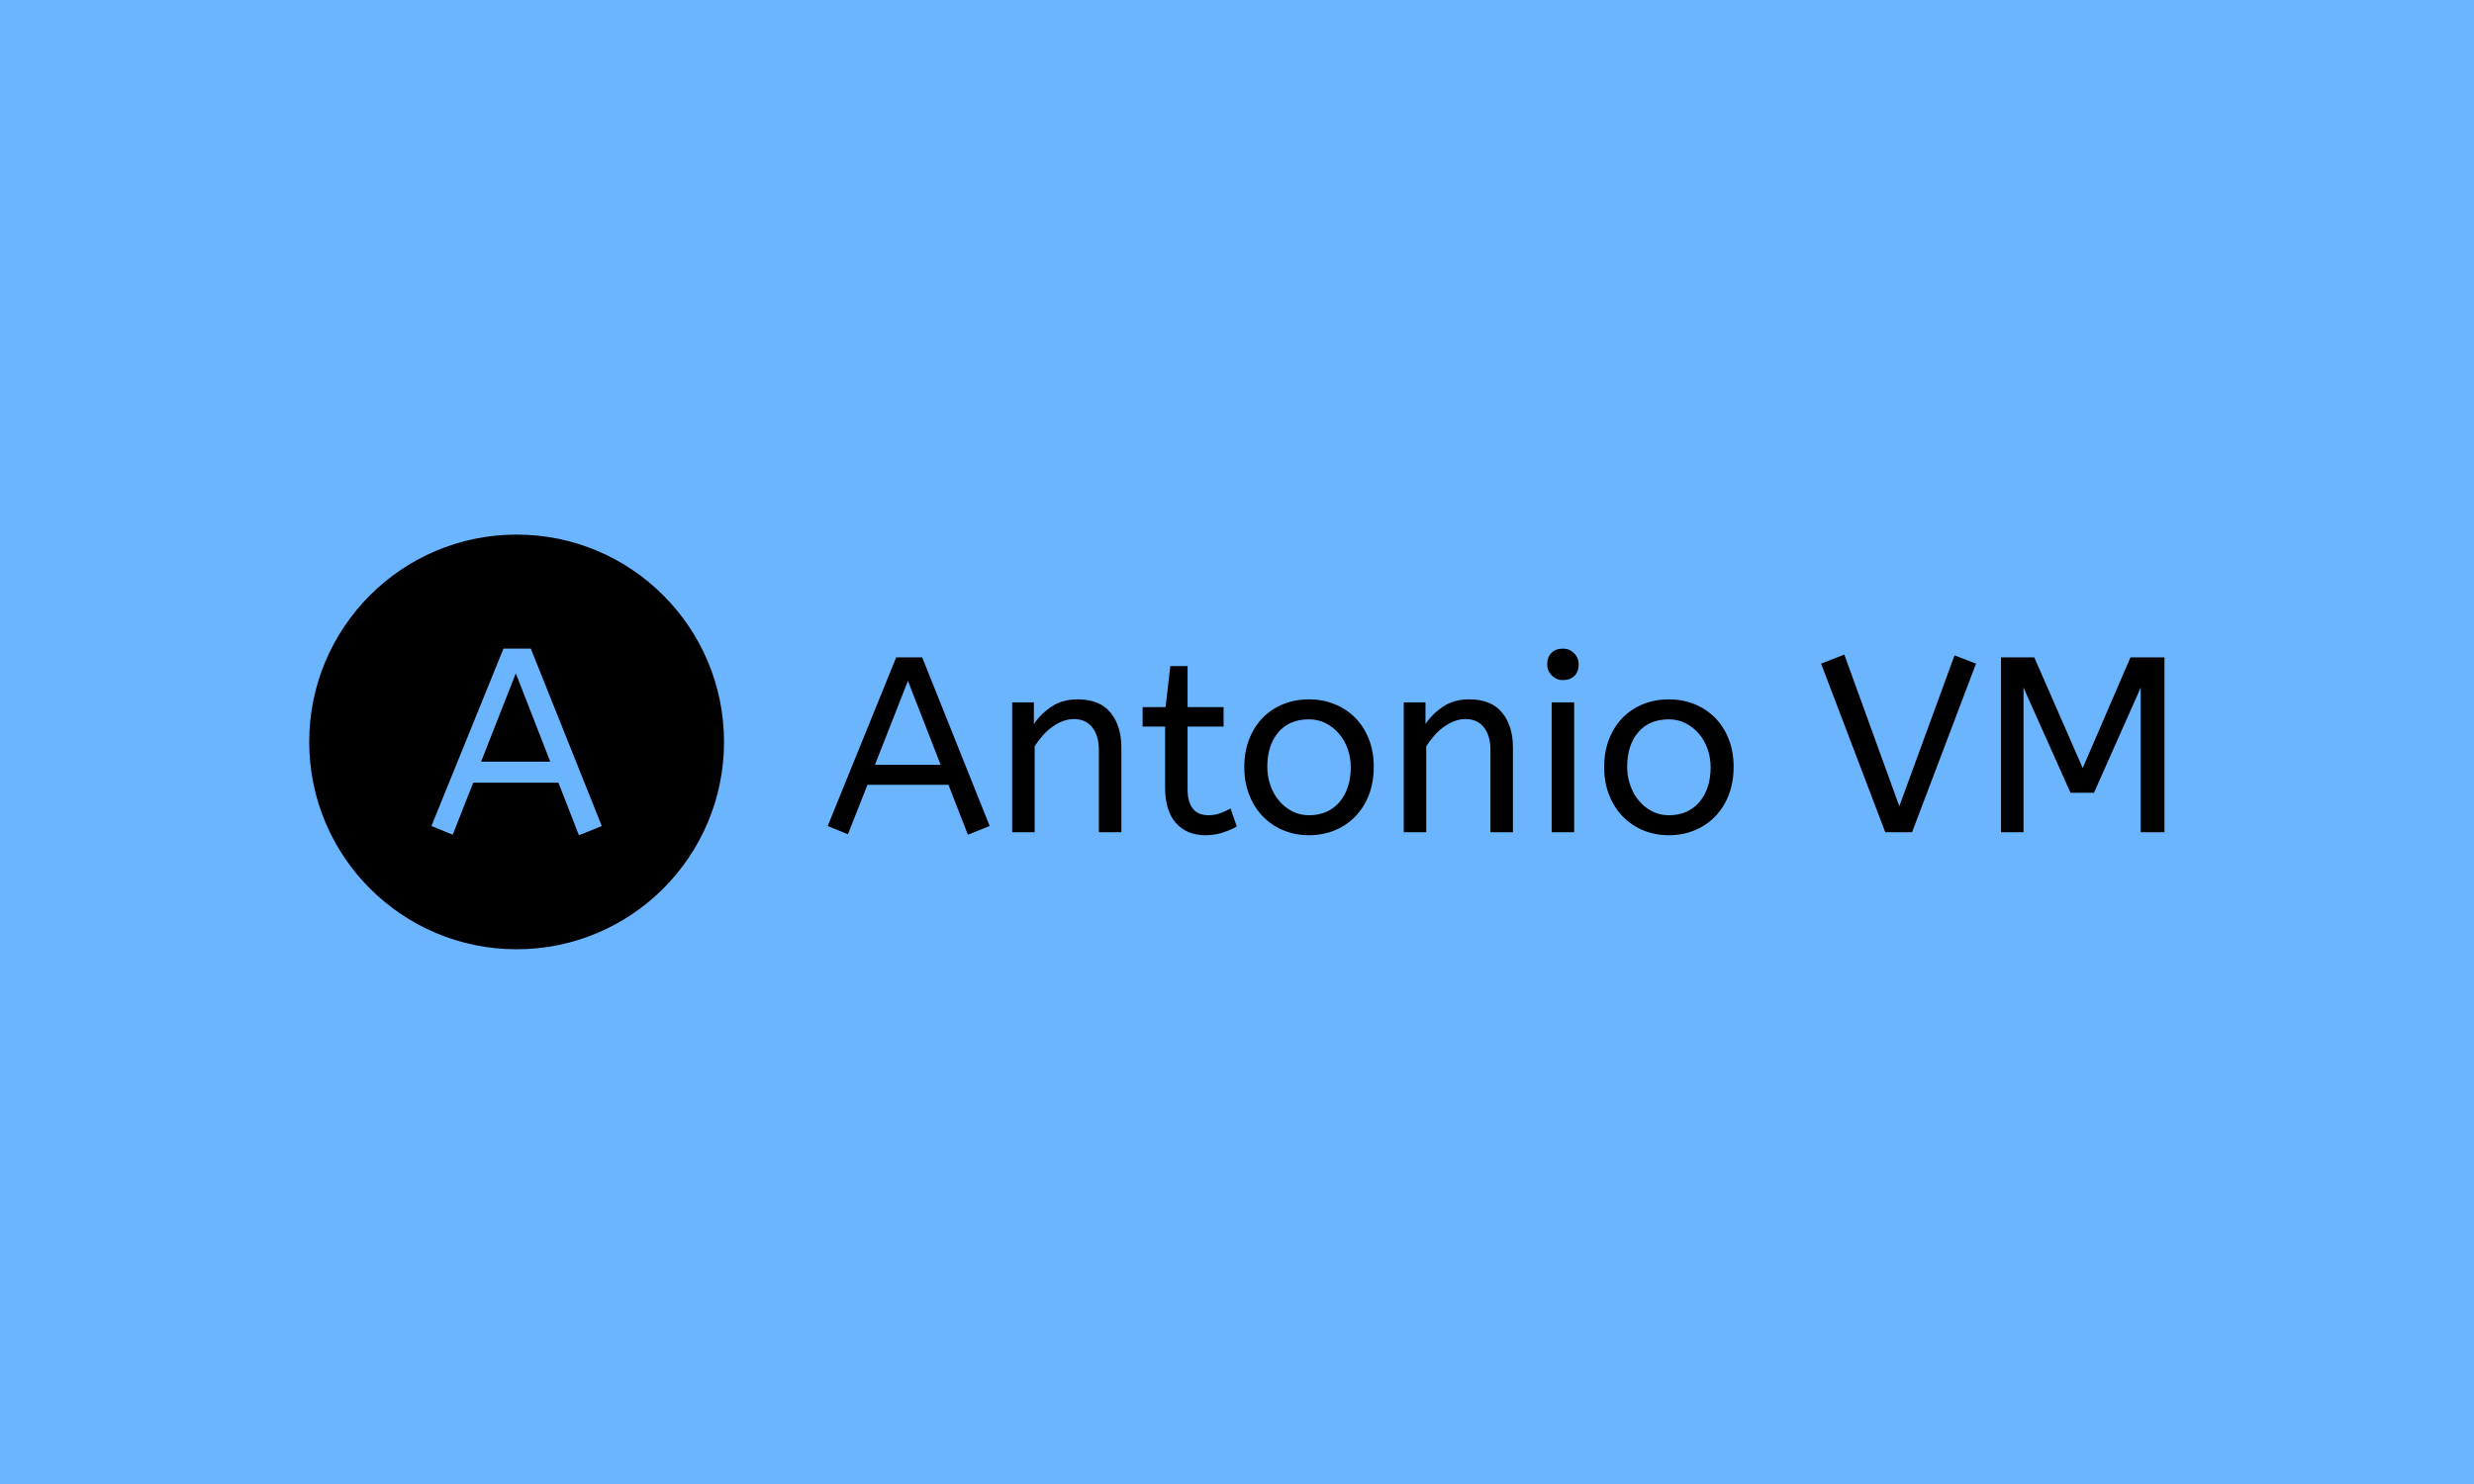 <svg xmlns="http://www.w3.org/2000/svg" version="1.1" xmlns:xlink="http://www.w3.org/1999/xlink" xmlns:svgjs="http://svgjs.com/svgjs" width="100%" height="100%" viewBox="0 0 1000 600"><rect width="1000" height="600" x="0" y="0" fill="#6bb5ff"/><g><circle r="166.667" cx="415.141" cy="437.364" fill="#E2V144" transform="matrix(0.503,0,0,0.503,0,79.976)"/><path d="M363.792 511.953L346.685 504.969L404.578 362.364L426.556 362.364L483.598 504.969L465.2 512.364L448.739 470.11L380.282 470.11L363.792 511.953ZM414.496 382.229L386.62 453.209L442.166 453.209L414.496 382.229Z " fill="#6bb5ff" transform="matrix(0.503,0,0,0.503,0,79.976)"/><path d="M681.402 511.583L665.141 504.945L720.171 369.392L741.062 369.392L795.283 504.945L777.795 511.973L762.148 471.81L697.077 471.81L681.402 511.583ZM729.598 388.275L703.102 455.744L755.9 455.744L729.598 388.275ZM830.816 405.54L830.816 423Q836.45 414.576 845.18 408.859Q853.91 403.141 865.96 403.141L865.96 403.141Q883.643 403.141 892.373 413.768Q901.103 424.422 901.103 441.882L901.103 441.882L901.103 509.965L883.029 509.965L883.029 443.89Q883.029 432.455 877.813 425.733Q872.598 418.983 862.947 418.983L862.947 418.983Q858.317 418.983 853.91 420.712Q849.504 422.414 845.376 425.426Q841.248 428.438 837.733 432.455Q834.219 436.471 831.43 440.878L831.43 440.878L831.43 509.965L813.356 509.965L813.356 405.54L830.816 405.54ZM936.636 409.361L940.458 376.421L954.32 376.421L954.32 409.361L983.243 409.361L983.243 425.008L954.32 425.008L954.32 475.435Q954.32 481.237 955.63 485.253Q956.941 489.27 959.145 491.696Q961.348 494.095 964.472 495.21Q967.568 496.298 970.999 496.298L970.999 496.298Q976.019 496.298 980.426 494.708Q984.833 493.091 988.849 490.887L988.849 490.887L993.87 505.335Q989.853 507.762 983.048 510.077Q976.214 512.364 968.767 512.364L968.767 512.364Q953.706 512.364 944.976 502.546Q936.246 492.7 936.246 474.013L936.246 474.013L936.246 425.008L918.172 425.008L918.172 409.361L936.636 409.361ZM1085.465 457.752L1085.465 457.752Q1085.465 449.915 1082.955 442.886Q1080.445 435.858 1075.926 430.642Q1071.408 425.426 1065.272 422.302Q1059.135 419.206 1051.912 419.206L1051.912 419.206Q1036.041 419.206 1027.228 429.638Q1018.386 440.069 1018.386 457.362L1018.386 457.362Q1018.386 465.171 1020.896 472.312Q1023.407 479.452 1027.925 484.751Q1032.443 490.078 1038.552 493.202Q1044.688 496.298 1051.912 496.298L1051.912 496.298Q1059.749 496.298 1065.969 493.509Q1072.189 490.692 1076.512 485.56Q1080.835 480.456 1083.15 473.427Q1085.465 466.399 1085.465 457.752ZM999.894 457.752L999.894 457.752Q999.894 445.09 1003.91 434.965Q1007.927 424.813 1014.872 417.784Q1021.789 410.755 1031.328 406.934Q1040.867 403.141 1051.912 403.141L1051.912 403.141Q1062.761 403.141 1072.3 406.934Q1081.839 410.755 1088.868 417.784Q1095.896 424.813 1099.913 434.853Q1103.929 444.894 1103.929 457.362L1103.929 457.362Q1103.929 469.801 1100.024 479.954Q1096.092 490.078 1089.063 497.302Q1082.034 504.554 1072.495 508.459Q1062.957 512.364 1051.912 512.364L1051.912 512.364Q1040.671 512.364 1031.133 508.347Q1021.594 504.331 1014.677 497.107Q1007.732 489.883 1003.827 479.842Q999.894 469.801 999.894 457.752ZM1145.487 405.54L1145.487 423Q1151.121 414.576 1159.851 408.859Q1168.581 403.141 1180.63 403.141L1180.63 403.141Q1198.314 403.141 1207.044 413.768Q1215.774 424.422 1215.774 441.882L1215.774 441.882L1215.774 509.965L1197.7 509.965L1197.7 443.89Q1197.7 432.455 1192.484 425.733Q1187.269 418.983 1177.618 418.983L1177.618 418.983Q1173.016 418.983 1168.581 420.712Q1164.175 422.414 1160.047 425.426Q1155.947 428.438 1152.432 432.455Q1148.918 436.471 1146.101 440.878L1146.101 440.878L1146.101 509.965L1128.027 509.965L1128.027 405.54L1145.487 405.54ZM1264.974 405.54L1264.974 509.965L1246.9 509.965L1246.9 405.54L1264.974 405.54ZM1255.937 387.661L1255.937 387.661Q1250.722 387.661 1247.012 383.952Q1243.302 380.242 1243.302 375.026L1243.302 375.026Q1243.302 369.197 1246.705 365.766Q1250.136 362.364 1255.937 362.364L1255.937 362.364Q1261.181 362.364 1264.89 366.073Q1268.6 369.783 1268.6 375.026L1268.6 375.026Q1268.6 380.828 1265.197 384.258Q1261.767 387.661 1255.937 387.661ZM1374.643 457.752L1374.643 457.752Q1374.643 449.915 1372.133 442.886Q1369.623 435.858 1365.104 430.642Q1360.586 425.426 1354.45 422.302Q1348.314 419.206 1341.09 419.206L1341.09 419.206Q1325.22 419.206 1316.406 429.638Q1307.564 440.069 1307.564 457.362L1307.564 457.362Q1307.564 465.171 1310.074 472.312Q1312.585 479.452 1317.103 484.751Q1321.622 490.078 1327.73 493.202Q1333.866 496.298 1341.09 496.298L1341.09 496.298Q1348.927 496.298 1355.147 493.509Q1361.367 490.692 1365.69 485.56Q1370.013 480.456 1372.328 473.427Q1374.643 466.399 1374.643 457.752ZM1289.072 457.752L1289.072 457.752Q1289.072 445.09 1293.089 434.965Q1297.105 424.813 1304.05 417.784Q1310.967 410.755 1320.506 406.934Q1330.045 403.141 1341.09 403.141L1341.09 403.141Q1351.94 403.141 1361.478 406.934Q1371.017 410.755 1378.046 417.784Q1385.074 424.813 1389.091 434.853Q1393.107 444.894 1393.107 457.362L1393.107 457.362Q1393.107 469.801 1389.202 479.954Q1385.27 490.078 1378.241 497.302Q1371.212 504.554 1361.674 508.459Q1352.135 512.364 1341.09 512.364L1341.09 512.364Q1329.85 512.364 1320.311 508.347Q1310.772 504.331 1303.855 497.107Q1296.91 489.883 1293.005 479.842Q1289.072 469.801 1289.072 457.752ZM1514.993 509.965L1463.394 374.413L1482.081 367.189L1526.261 489.074L1570.636 367.775L1587.901 374.413L1536.497 509.965L1514.993 509.965ZM1720.246 509.965L1720.246 393.686L1682.676 478.225L1663.821 478.225L1626.056 393.686L1626.056 509.965L1607.983 509.965L1607.983 369.392L1634.703 369.392L1673.639 458.366L1712.018 369.392L1739.323 369.392L1739.323 509.965L1720.246 509.965Z " fill="#" transform="matrix(0.503,0,0,0.503,0,79.976)"/></g></svg>